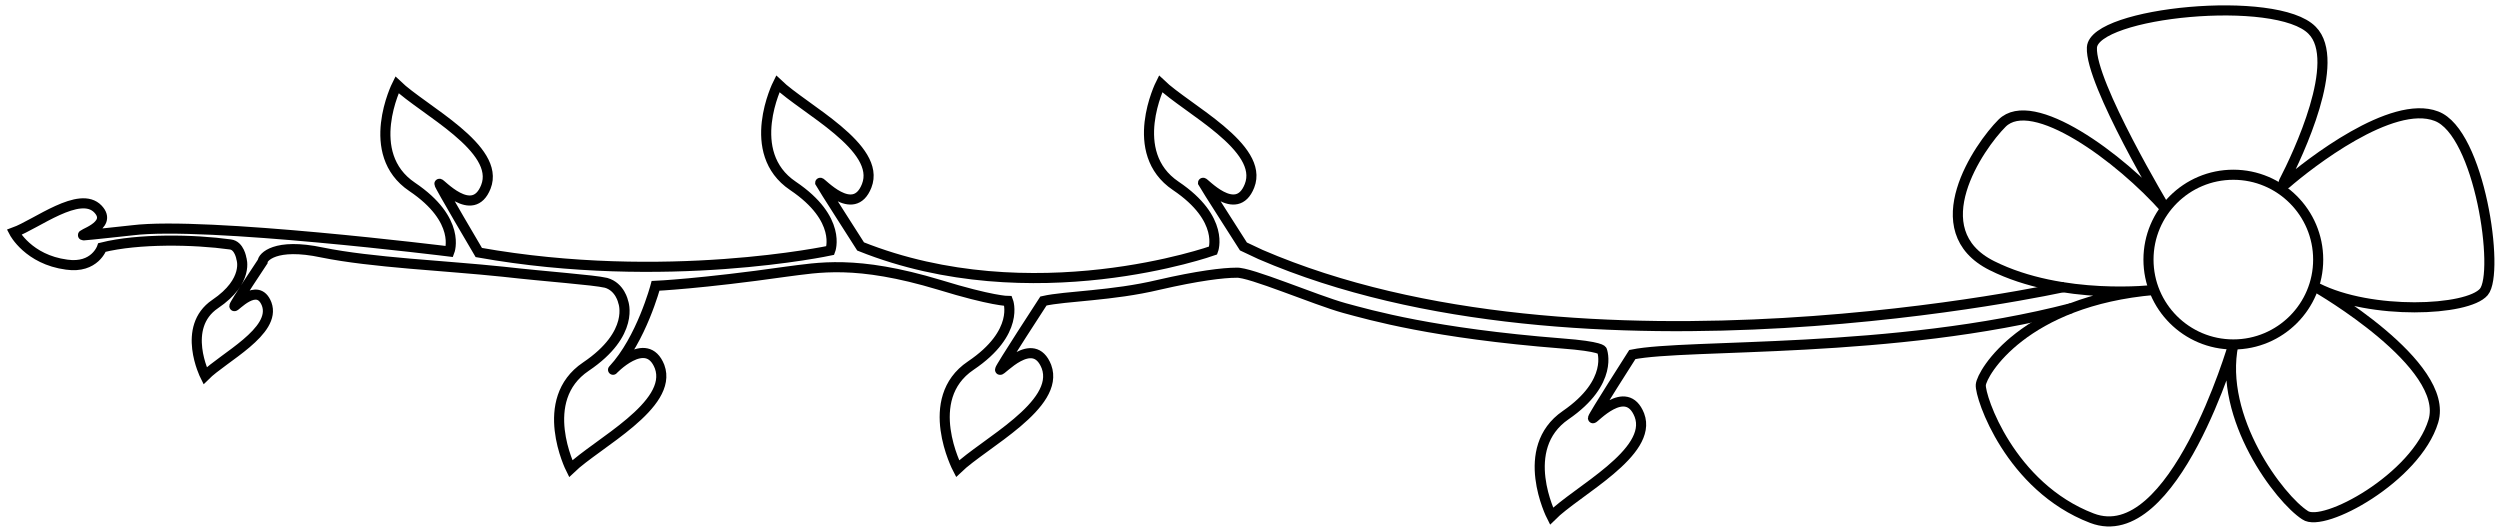 <svg xmlns="http://www.w3.org/2000/svg" viewBox="0 0 247.5 52.7" stroke="#000">
  <g fill="none">
    <circle cx="221.1" cy="25.7" r="8.4"/>
    <path d="M214.4 20.7s-7.5-12.5-7.3-16S225.4-.6 228.9 3c3 3-1.4 12.3-2.8 15-.1.2.1.3.2.2 2.3-2 10.5-8.4 14.9-6.7 4.3 1.6 6.3 15.5 4.7 17.4s-11.2 2.3-16.5-.4c0 0 13.2 7.6 11.5 13.2S230 52.3 228.2 51c-2.5-1.6-8.6-9.6-7.1-16.9 0 0-5.9 20.3-14 17.2s-11.1-12-11-13.2 4.3-8.3 17.2-9.4c0 0-9.1 1.1-16.1-2.4s-1.3-11.8 1-14.1c3-3 11.7 3.4 16.2 8.5"/>
  </g>
  <path fill="none" d="M204.4 28.4s-47.6 10.6-79.6-3.2l-1.7-.8s-3.9-6.1-4-6.3c0-.2 3.3 3.6 4.6.3 1.5-3.8-6.2-7.6-8.8-10.1 0 0-3.4 6.8 1.5 10.1s3.7 6.4 3.7 6.4-17.9 6.4-34.9-.4c0 0-3.9-6.1-4-6.3 0-.2 3.3 3.6 4.6.3 1.5-3.8-6.2-7.6-8.8-10.1 0 0-3.4 6.8 1.5 10.1s3.7 6.4 3.7 6.4-16.3 3.5-34.8.2c0 0-3.9-6.6-3.9-6.8s3.3 3.6 4.6.3c1.5-3.8-6.2-7.6-8.8-10.1 0 0-3.4 6.8 1.5 10.1s3.7 6.4 3.7 6.4-24.2-3-31.4-2.1c0 0-4.6.5-4.8.5-.7 0 3-.9 1.4-2.6-1.8-1.9-6.1 1.5-8.3 2.3 0 0 1.4 2.7 5.2 3.2 2.8.4 3.5-1.7 3.5-1.7 3.6-.9 9.1-.8 12.7-.3.9.1 1.1 1.4 1.1 1.4s.8 2.2-2.6 4.5-1 7.1-1 7.1c1.8-1.8 7.1-4.4 6.1-7.1-.9-2.3-3.2.4-3.2.2s2.8-4.4 2.8-4.4c0-.4 1.2-1.9 5.9-.9 4.9 1 12.2 1.3 17.9 1.9 4.4.5 8.9.8 10.2 1.1 1.4.4 1.7 1.9 1.7 1.9s1.2 3.1-3.7 6.4-1.5 10.1-1.5 10.1c2.6-2.5 10.2-6.3 8.8-10.1-1.3-3.3-4.8.5-4.6.3 2.8-3 4.2-8.3 4.2-8.3s4.5-.2 12.9-1.4c3.2-.4 6.9-1.2 15.2 1.3 5.2 1.6 6.8 1.6 6.8 1.6s1.2 3.1-3.7 6.4-1.3 10.2-1.3 10.2c2.6-2.5 10.2-6.3 8.8-10.1-1.3-3.3-4.6.6-4.6.3 0-.2 4.3-6.8 4.3-6.8 2.2-.5 6.8-.5 11.4-1.6 3.9-.9 6.4-1.2 7.7-1.2 1.3-.1 7.8 2.7 10.7 3.5 2.6.7 8.8 2.5 21.5 3.5 4 .3 4 .7 4 .7s1.2 3.1-3.6 6.4-1.4 10-1.4 10c2.5-2.5 10.1-6.3 8.7-10-1.3-3.3-4.6.5-4.6.3s3.9-6.3 3.9-6.3c5.4-1.1 25.8 0 43.5-4.6"/>
</svg>
